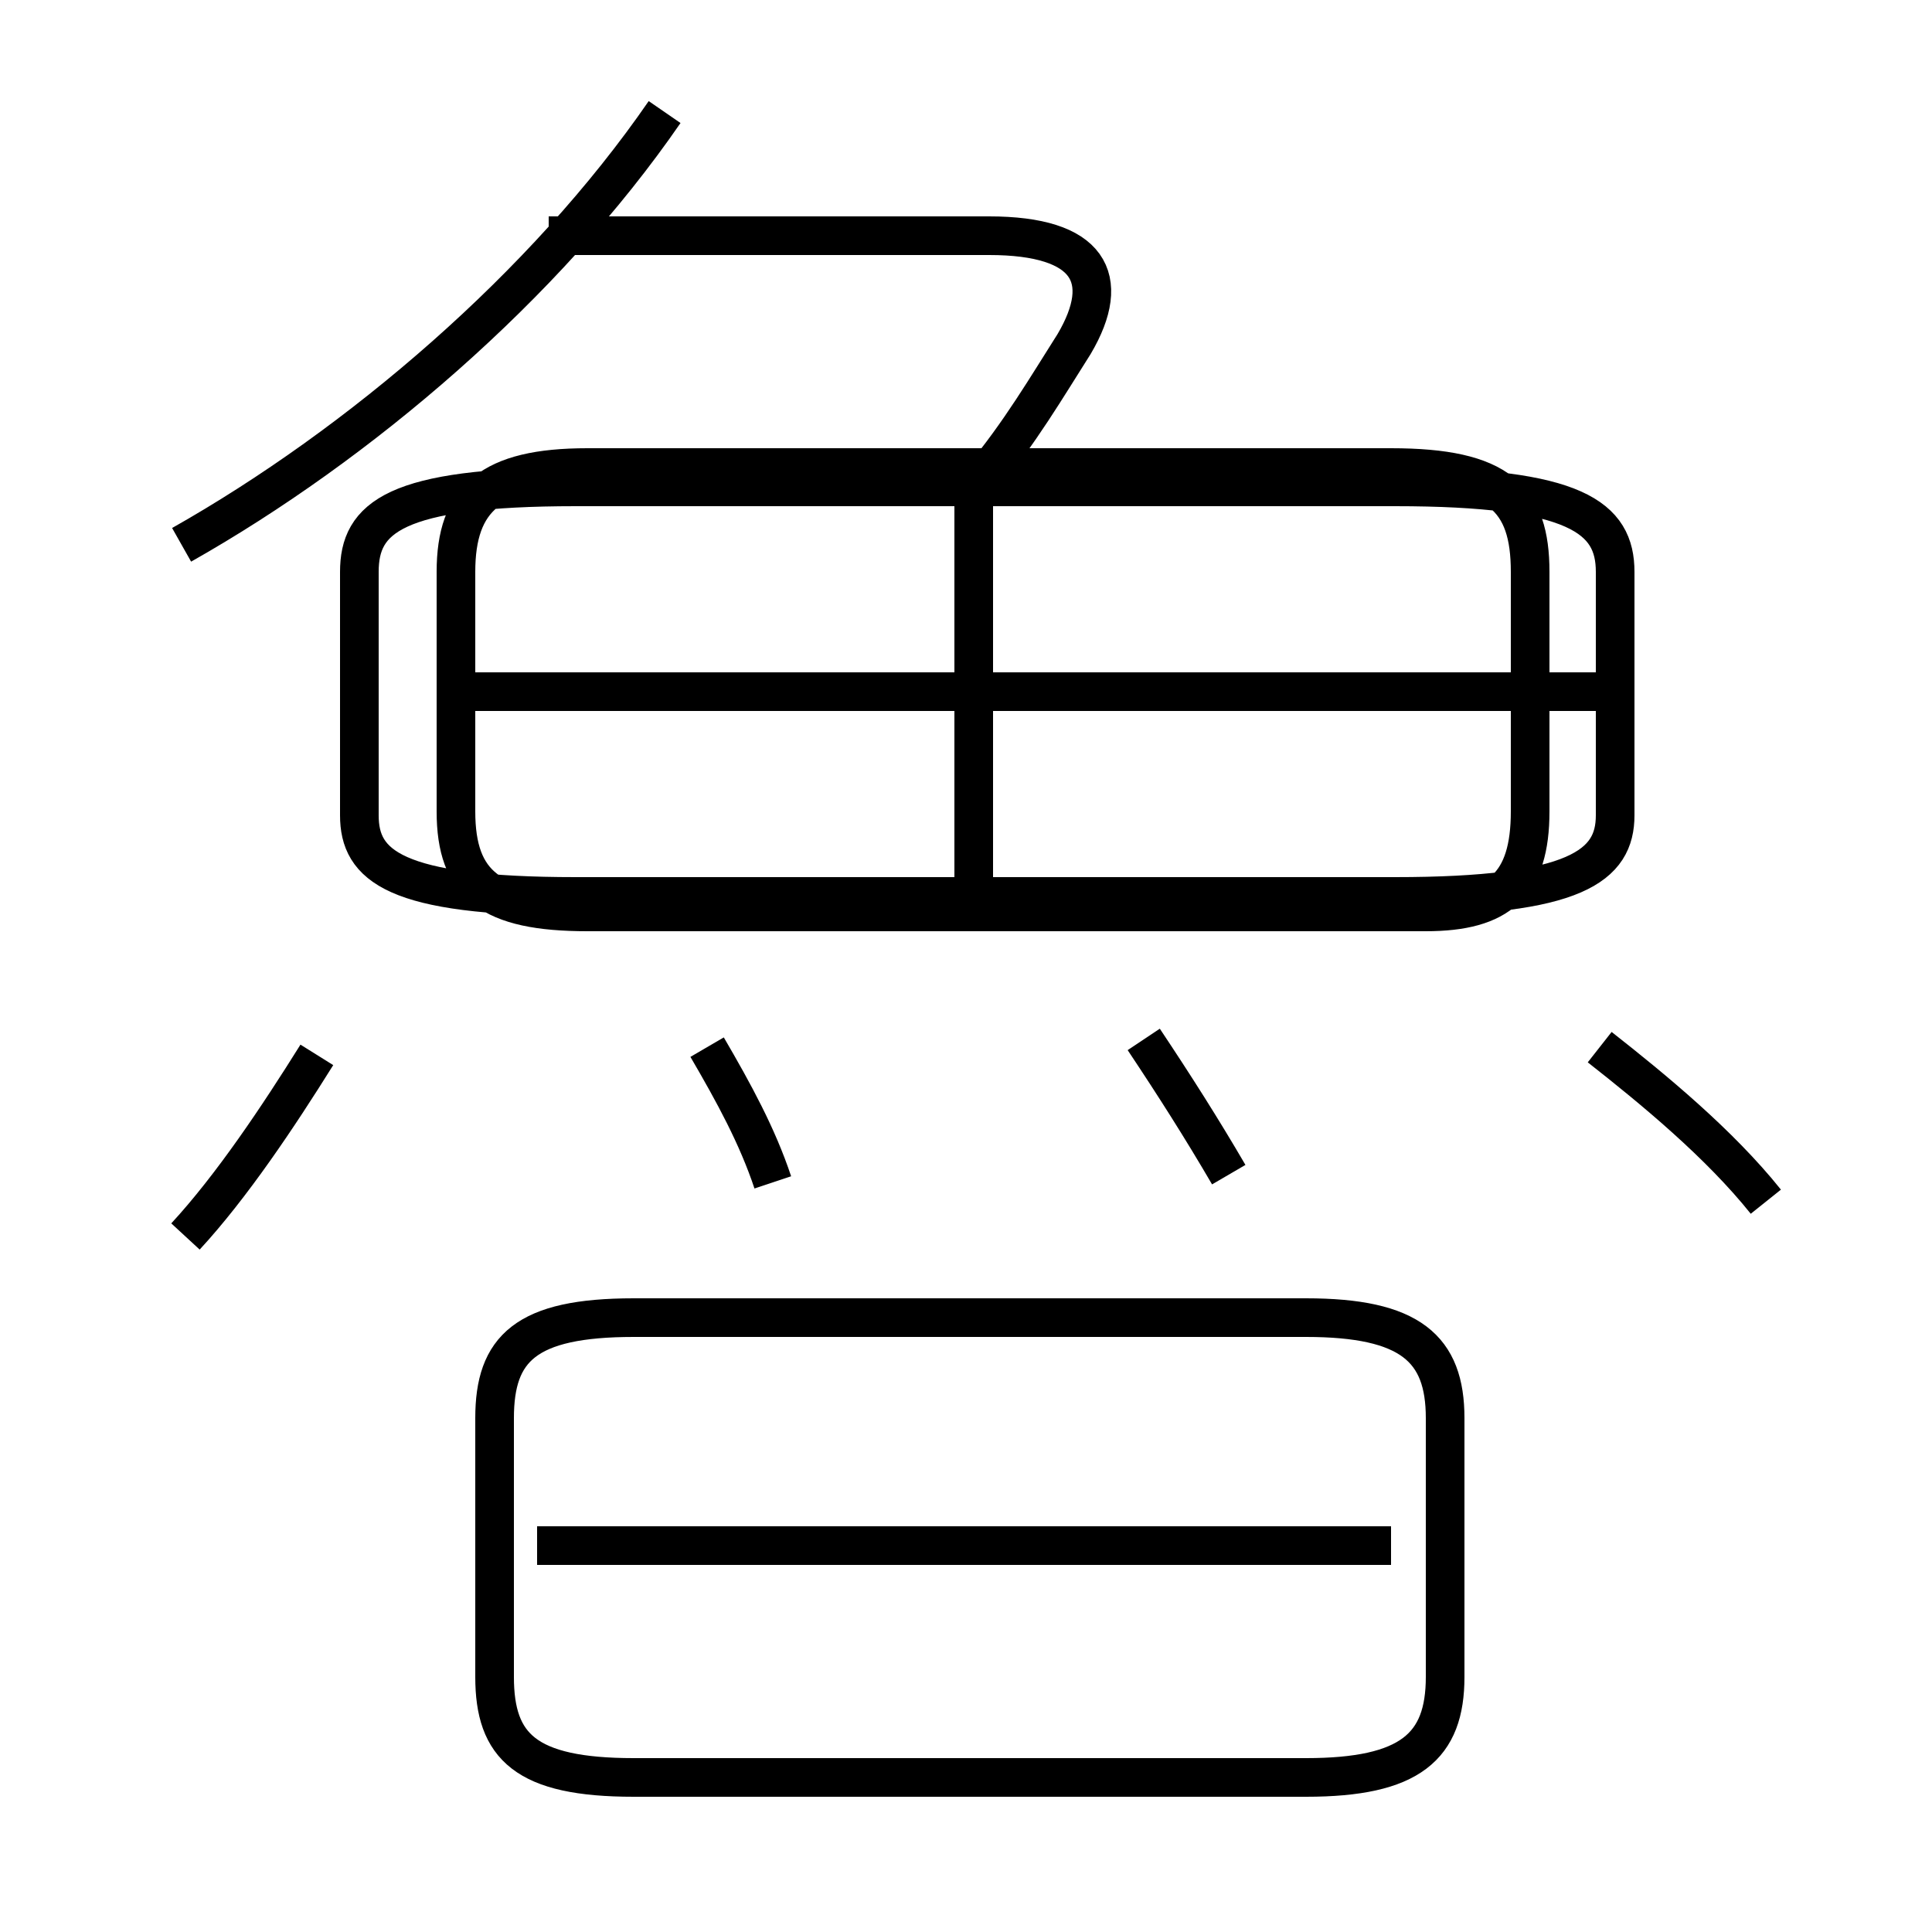 <?xml version='1.0' encoding='utf8'?>
<svg viewBox="0.0 -6.0 50.0 50.0" version="1.1" xmlns="http://www.w3.org/2000/svg">
<rect x="0.0" y="-6.0" width="50.0" height="50.0" fill="#808080" stroke="none"/>
<rect x="-1000" y="-1000" width="2000" height="2000" stroke="white" fill="white"/>
<g style="fill:white;stroke:#000000;  stroke-width:1">
<path d="M 16.4 2.0 L 33.8 2.0 C 36.5 2.0 37.4 1.2 37.4 -0.6 L 37.4 -7.3 C 37.4 -9.1 36.5 -9.9 33.8 -9.9 L 16.4 -9.9 C 13.6 -9.9 12.8 -9.1 12.8 -7.3 L 12.8 -0.6 C 12.8 1.2 13.6 2.0 16.4 2.0 Z M 4.8 -12.0 C 6.0 -13.3 7.2 -15.1 8.2 -16.7 M 36.0 -4.0 L 13.9 -4.0 M 20.0 -13.4 C 19.6 -14.6 19.0 -15.7 18.3 -16.9 M 15.2 -20.4 L 36.9 -20.4 C 38.8 -20.4 39.6 -21.1 39.6 -23.0 L 39.6 -29.2 C 39.6 -31.1 38.8 -31.9 36.0 -31.9 L 15.2 -31.9 C 12.7 -31.9 11.8 -31.1 11.8 -29.2 L 11.8 -23.0 C 11.8 -21.1 12.7 -20.4 15.2 -20.4 Z M 31.8 -13.6 C 31.1 -14.8 30.4 -15.9 29.6 -17.1 M 25.2 -20.9 L 25.2 -31.1 M 45.7 -12.9 C 44.5 -14.4 42.8 -15.8 41.4 -16.9 M 4.7 -29.9 C 9.3 -32.5 14.1 -36.6 17.2 -41.1 M 25.4 -31.6 C 26.4 -32.8 27.1 -34.0 27.8 -35.1 C 28.8 -36.8 28.2 -37.9 25.6 -37.9 L 14.2 -37.9 M 41.8 -26.1 L 12.2 -26.1 M 41.8 -28.8 L 41.8 -29.2 C 41.8 -30.6 40.8 -31.4 36.1 -31.4 L 14.9 -31.4 C 10.2 -31.4 9.3 -30.6 9.3 -29.2 L 9.3 -22.9 C 9.3 -21.6 10.2 -20.8 14.9 -20.8 L 36.1 -20.8 C 40.8 -20.8 41.8 -21.6 41.8 -22.9 L 41.8 -28.8 Z" transform="translate(0.0, 38.0)" />
</g>
</svg>